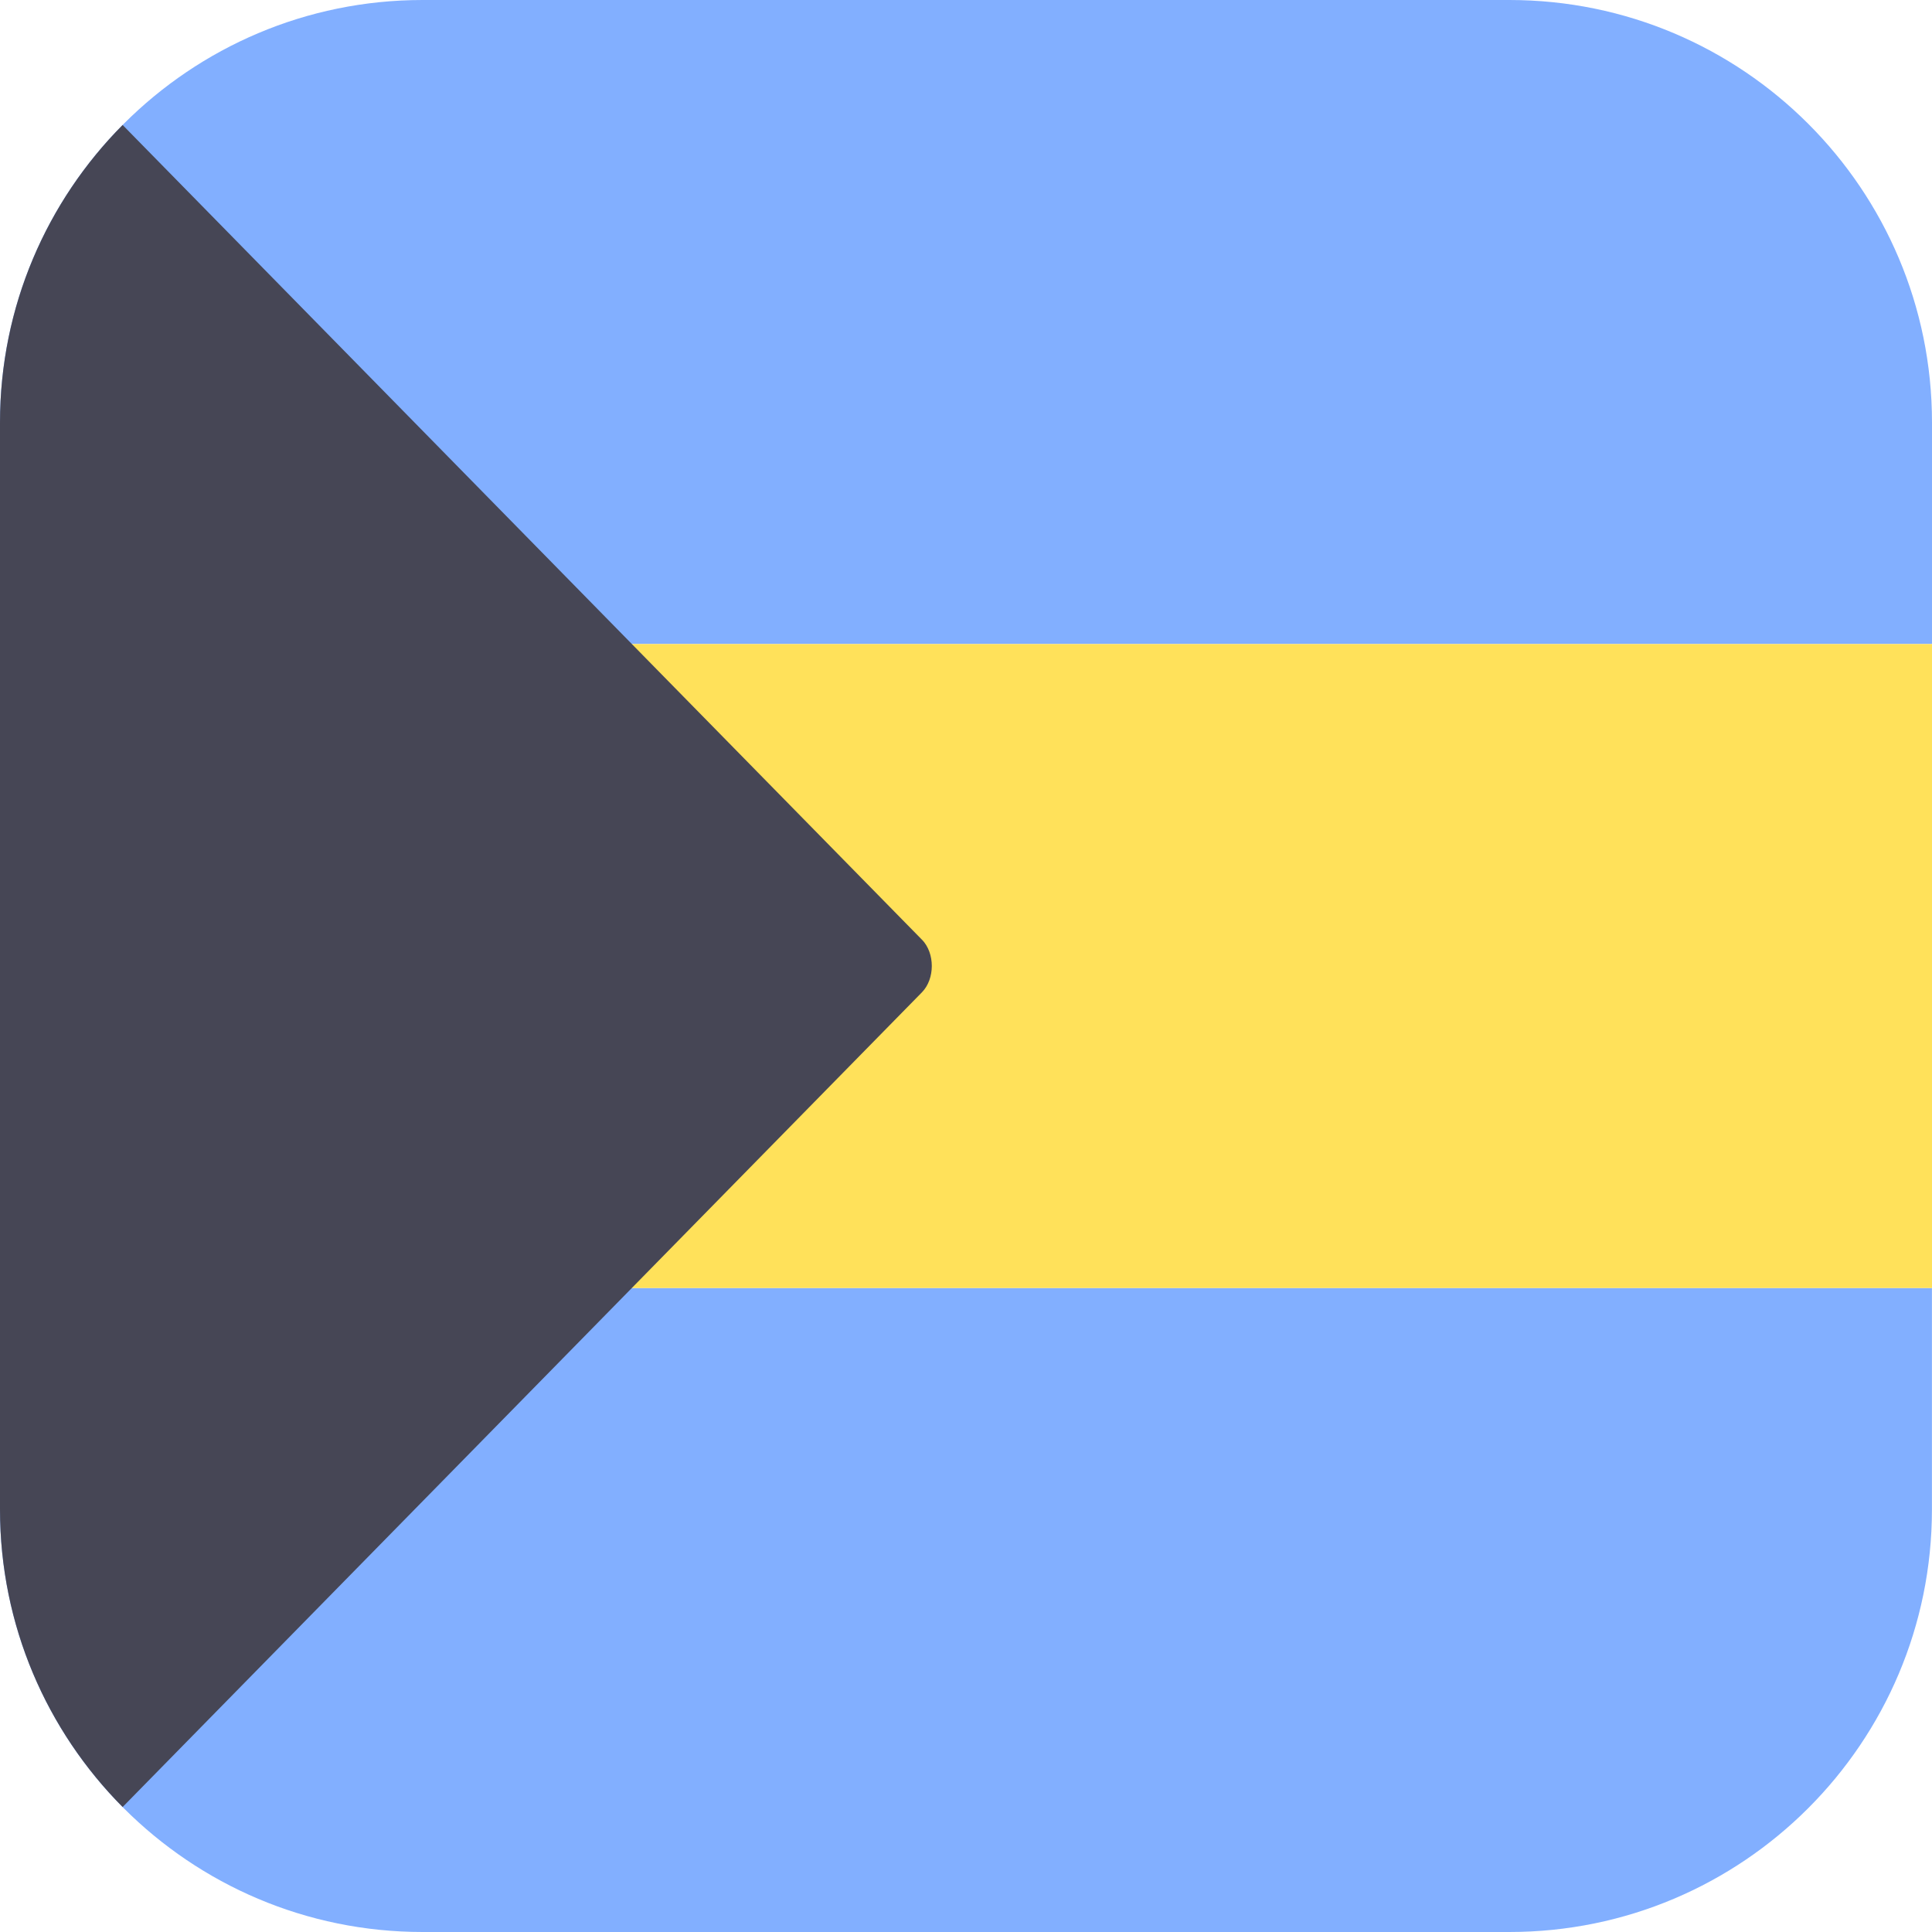 <svg xmlns="http://www.w3.org/2000/svg" width="32" height="32" version="1.1" viewBox="0 0 32 32"><title>bahamas</title><path fill="#82afff" d="M25 0h-18c-3.866 0-7 3.134-7 7v3.667h32v-3.667c0-3.866-3.134-7-7-7z"/><path fill="#82afff" d="M0 25c0 3.866 3.134 7 6.999 7h18.001c3.866-0 6.999-3.134 6.999-7v-3.667h-32v3.667z"/><path fill="#ffe15a" d="M0 10.667h32v10.667h-32v-10.667z"/><path fill="#464655" d="M15.27 15.564l-13.239-13.494c-1.255 1.265-2.031 3.007-2.031 4.93v18c0 1.923 0.776 3.665 2.031 4.93l13.239-13.494c0.218-0.223 0.218-0.65-0-0.873z"/></svg>